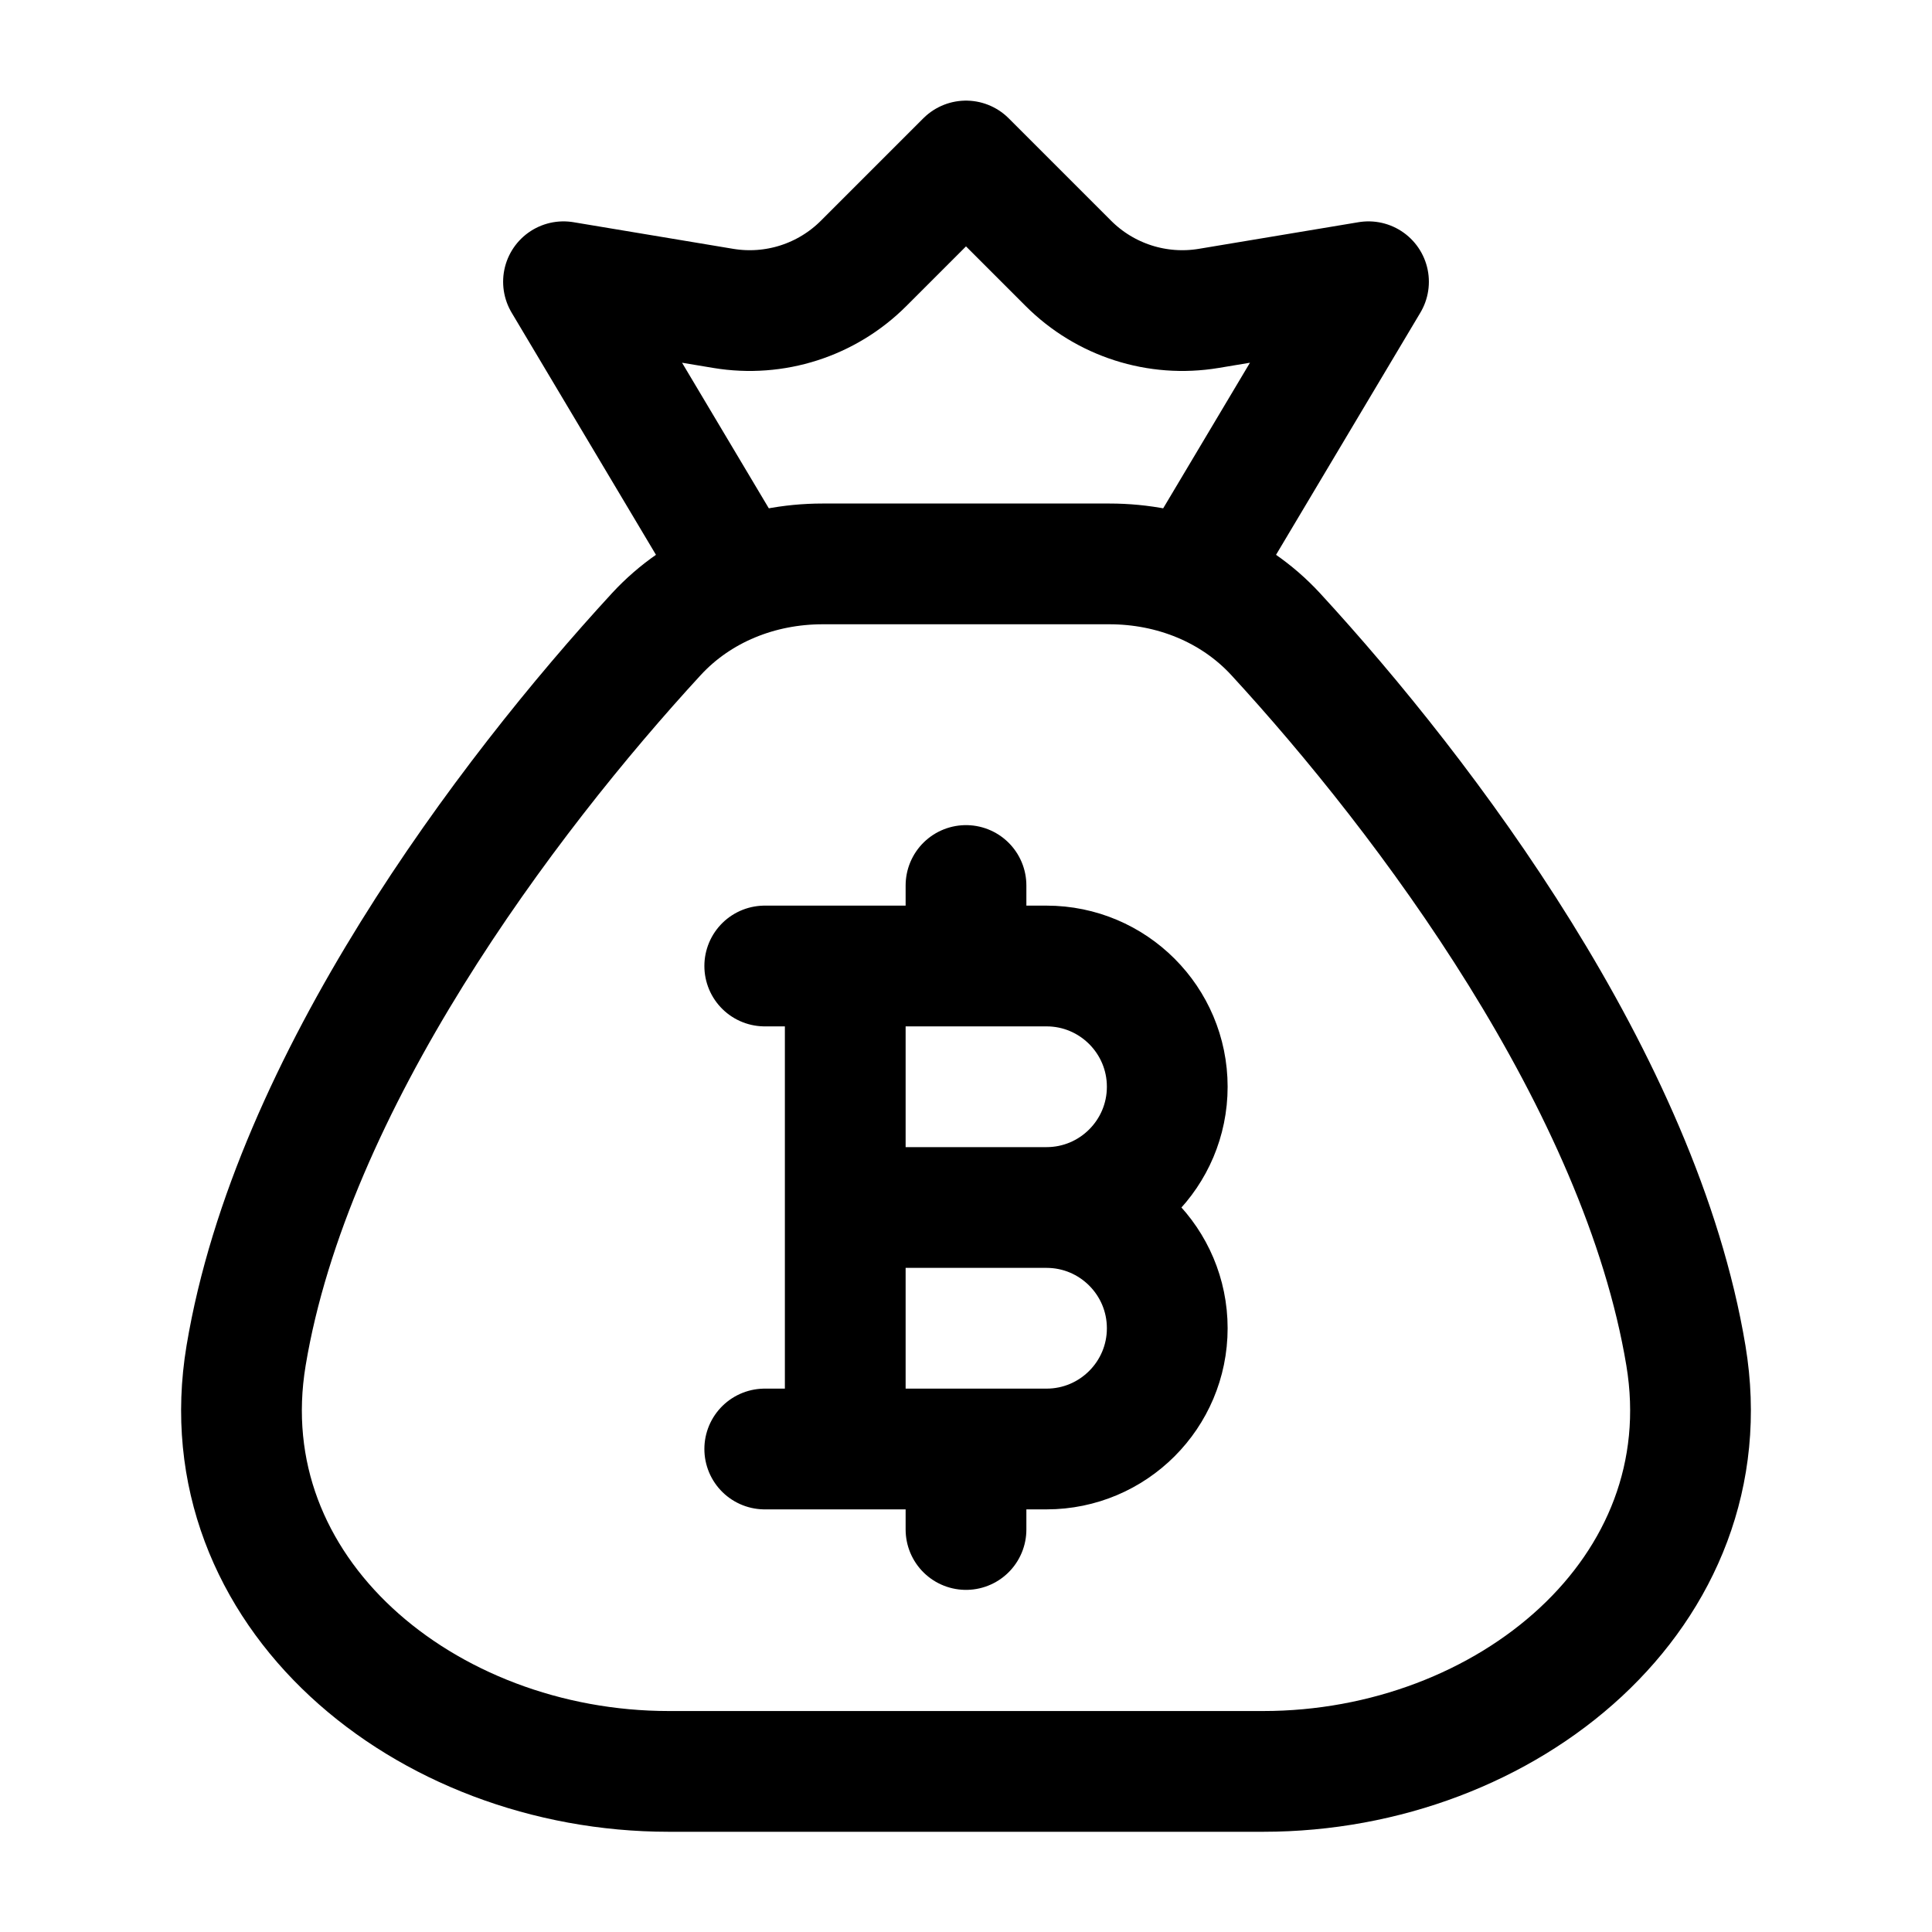 <svg width="24" height="24" viewBox="0 0 24 24" fill="none" xmlns="http://www.w3.org/2000/svg">
    <path d="M20.943 16.84C20.379 13.451 17.714 9.907 15.847 7.878C15.318 7.304 14.563 7.005 13.782 7.005H10.218C9.437 7.005 8.682 7.304 8.153 7.878C6.286 9.907 3.621 13.451 3.057 16.84C2.569 19.778 5.279 22.005 8.308 22.005H15.692C18.721 22.005 21.431 19.778 20.943 16.84Z" stroke="currentColor" stroke-width="1.5" stroke-linecap="round" stroke-linejoin="round"/>
    <path d="M9.086 7L7 3.5L8.985 3.831C9.622 3.937 10.271 3.729 10.728 3.272L12 2L13.272 3.272C13.729 3.729 14.378 3.937 15.015 3.831L17 3.5L14.914 7" stroke="currentColor" stroke-width="1.5" stroke-linecap="round" stroke-linejoin="round"/>
    <path d="M9.5 12H10.5M13 15H10.5M13 15C13.828 15 14.5 14.328 14.5 13.5C14.5 12.672 13.828 12 13 12H12M13 15C13.828 15 14.5 15.672 14.5 16.5C14.5 17.328 13.828 18 13 18H12M10.5 15V12M10.5 15V18M9.5 18H10.5M10.5 12H12M10.5 18H12M12 12V11M12 18V19" stroke="currentColor" stroke-width="1.5" stroke-linecap="round" stroke-linejoin="round"/>
</svg>
